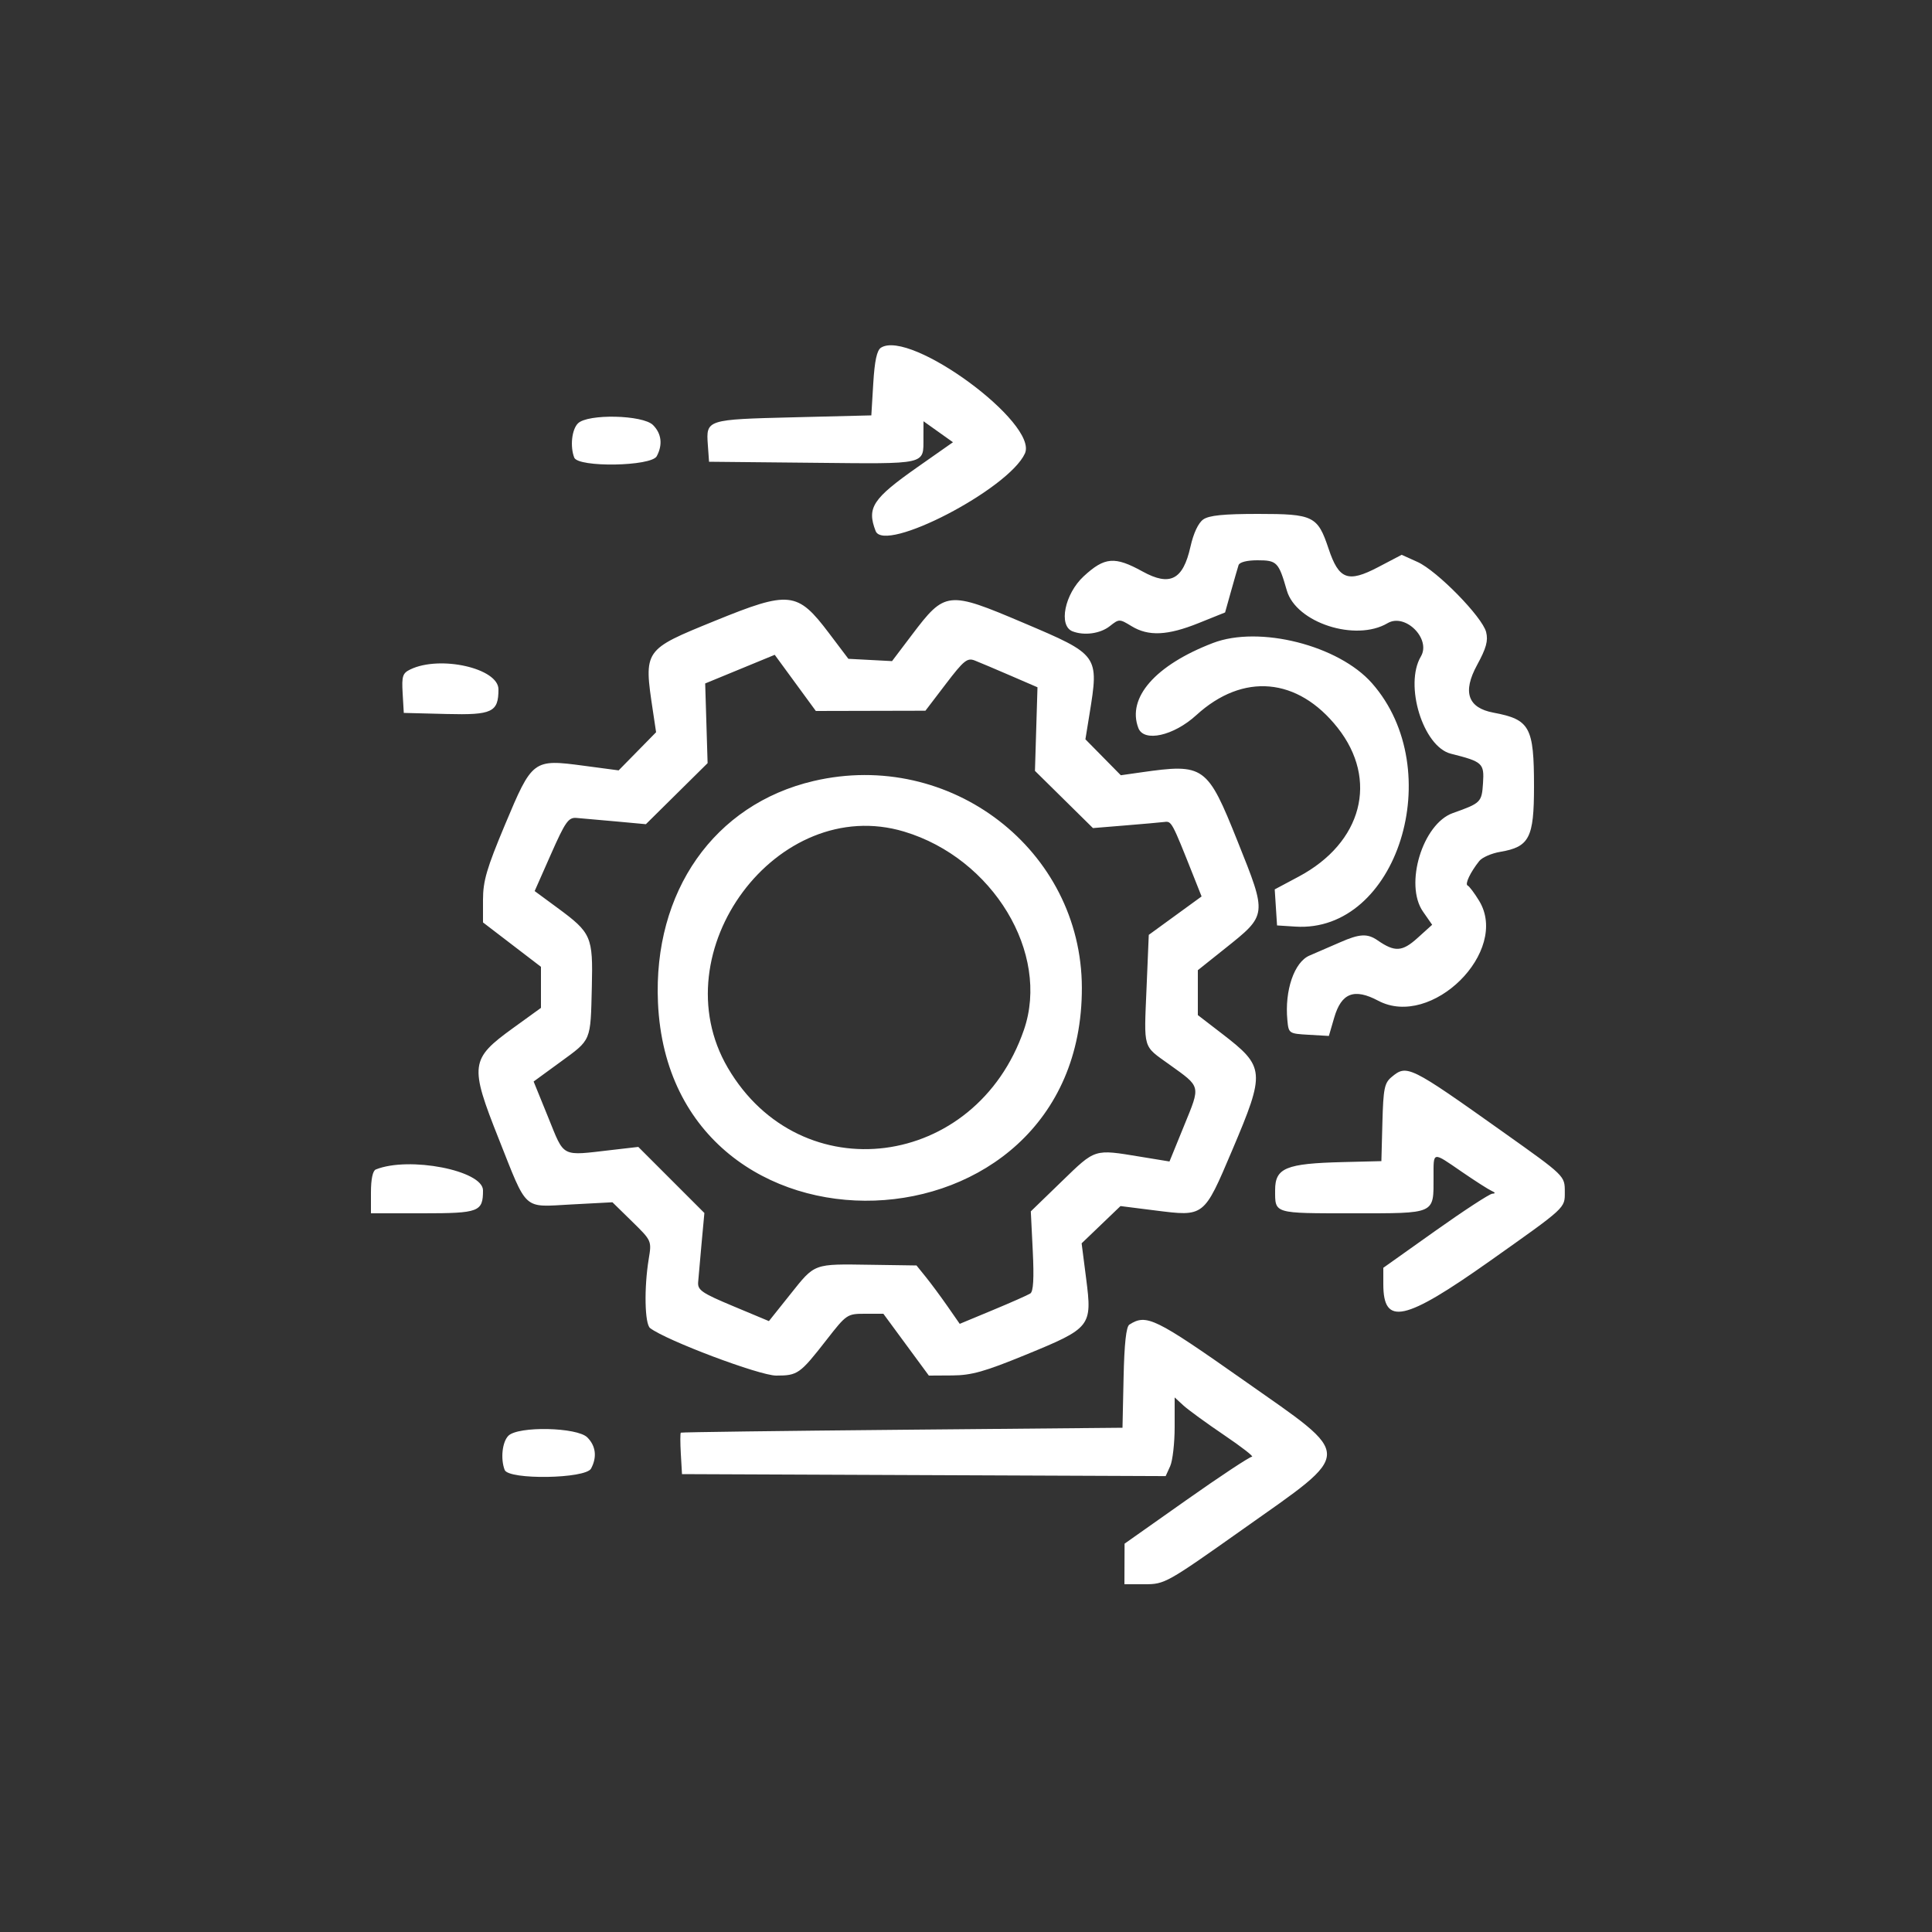 <svg id="svg" xmlns="http://www.w3.org/2000/svg" xmlns:xlink="http://www.w3.org/1999/xlink" width="300" height="300" viewBox="0, 0, 400,400">
    <rect x="0" y="0" width="400" height="400" fill="#333333" stroke="none"/>
    <g id="svgg"><path id="path0" d="M182.400 71.981 C 181.551 72.516,181.083 74.679,180.800 79.369 L 180.400 86.000 164.238 86.400 C 146.261 86.845,146.175 86.873,146.549 92.091 L 146.800 95.600 168.345 95.813 C 192.224 96.050,191.167 96.291,191.188 90.608 L 191.200 87.215 194.250 89.387 L 197.301 91.559 190.050 96.647 C 180.656 103.240,179.430 105.099,181.286 109.935 C 183.091 114.640,208.829 101.279,212.196 93.889 C 215.038 87.652,188.497 68.137,182.400 71.981 M119.657 87.657 C 118.382 88.932,118.001 92.429,118.886 94.735 C 119.687 96.823,134.837 96.573,135.972 94.453 C 137.241 92.081,136.964 89.764,135.200 88.000 C 133.089 85.889,121.677 85.637,119.657 87.657 M249.117 107.548 C 248.097 108.263,247.097 110.397,246.469 113.202 C 244.935 120.058,242.233 121.451,236.549 118.317 C 230.797 115.145,228.708 115.314,224.382 119.302 C 220.430 122.945,219.085 129.571,222.065 130.714 C 224.495 131.647,227.799 131.188,229.758 129.647 C 231.712 128.110,231.758 128.110,234.285 129.647 C 237.789 131.778,241.727 131.595,248.174 129.000 L 253.641 126.800 254.875 122.400 C 255.554 119.980,256.254 117.550,256.430 117.000 C 256.623 116.397,258.169 116.000,260.328 116.000 C 264.381 116.000,264.726 116.354,266.423 122.251 C 268.346 128.931,280.669 132.931,287.285 129.022 C 290.933 126.867,296.333 132.267,294.178 135.915 C 290.695 141.811,294.640 154.602,300.386 156.047 C 306.965 157.701,307.313 158.018,307.044 162.121 C 306.782 166.109,306.617 166.273,300.800 168.336 C 294.532 170.559,290.717 183.133,294.612 188.732 L 296.513 191.464 293.488 194.196 C 290.317 197.062,288.779 197.154,285.222 194.692 C 283.107 193.228,281.489 193.315,277.421 195.109 C 275.540 195.939,272.706 197.166,271.125 197.836 C 267.967 199.175,265.949 205.049,266.534 211.200 C 266.797 213.971,266.843 214.002,270.964 214.241 L 275.128 214.481 276.235 210.683 C 277.726 205.571,280.377 204.554,285.342 207.188 C 296.386 213.047,312.622 196.965,306.234 186.494 C 305.263 184.902,304.196 183.484,303.863 183.343 C 303.234 183.076,304.415 180.583,306.271 178.258 C 306.860 177.520,308.808 176.669,310.600 176.366 C 316.631 175.347,317.600 173.479,317.600 162.874 C 317.600 150.499,316.759 148.965,309.197 147.547 C 303.892 146.551,302.765 143.277,305.807 137.698 C 307.717 134.195,308.139 132.662,307.688 130.865 C 306.904 127.741,297.545 118.179,293.475 116.344 L 290.200 114.867 285.355 117.408 C 279.076 120.700,277.204 120.007,275.066 113.600 C 272.807 106.830,271.936 106.400,260.489 106.400 C 253.328 106.400,250.323 106.703,249.117 107.548 M148.000 128.543 C 133.212 134.566,133.269 134.483,135.177 147.200 L 135.837 151.600 131.960 155.550 L 128.082 159.499 120.832 158.534 C 110.366 157.140,110.204 157.262,104.553 170.748 C 100.772 179.771,100.000 182.406,100.000 186.295 L 100.000 190.978 106.000 195.574 L 112.000 200.169 112.000 204.421 L 112.000 208.672 106.200 212.867 C 97.351 219.268,97.191 220.518,103.259 235.787 C 109.278 250.934,108.142 249.908,118.291 249.369 L 126.800 248.918 130.867 252.900 C 134.922 256.871,134.932 256.893,134.315 260.641 C 133.327 266.634,133.476 274.110,134.600 274.968 C 137.971 277.542,157.242 284.800,160.707 284.800 C 165.156 284.800,165.615 284.474,171.129 277.400 C 175.268 272.090,175.401 272.000,179.115 272.000 L 182.892 272.000 187.600 278.400 L 192.308 284.800 197.154 284.771 C 201.135 284.748,203.853 283.983,212.375 280.489 C 225.881 274.951,226.145 274.620,224.882 264.768 L 223.939 257.419 227.963 253.561 L 231.986 249.704 239.136 250.606 C 249.383 251.900,249.215 252.031,255.096 238.180 C 262.025 221.861,261.941 220.891,253.000 214.011 L 248.000 210.164 248.000 205.516 L 248.000 200.868 253.583 196.414 C 262.420 189.363,262.393 189.587,256.238 174.205 C 249.946 158.480,249.335 158.044,236.225 159.912 L 232.051 160.507 228.387 156.786 L 224.722 153.066 225.555 147.933 C 227.555 135.608,227.548 135.599,211.848 128.933 C 196.222 122.298,195.674 122.357,188.803 131.438 L 184.688 136.877 180.168 136.638 L 175.648 136.400 171.624 131.076 C 165.086 122.425,163.452 122.250,148.000 128.543 M251.125 133.127 C 239.212 137.695,233.279 144.462,235.686 150.735 C 236.833 153.723,242.988 152.355,247.679 148.067 C 257.358 139.221,268.678 140.227,276.936 150.669 C 285.457 161.444,282.052 174.472,268.879 181.493 L 263.918 184.138 264.159 187.869 L 264.400 191.600 268.187 191.843 C 289.267 193.198,299.896 159.449,284.057 141.455 C 277.150 133.608,260.712 129.451,251.125 133.127 M180.255 147.173 L 191.600 147.147 195.826 141.603 C 199.547 136.722,200.264 136.143,201.826 136.756 C 202.802 137.139,206.120 138.541,209.200 139.873 L 214.800 142.294 214.538 150.947 L 214.276 159.600 220.280 165.522 L 226.284 171.445 232.942 170.900 C 236.604 170.601,240.264 170.276,241.075 170.178 C 242.572 169.997,242.604 170.056,247.109 181.400 L 248.776 185.599 243.309 189.576 L 237.842 193.553 237.384 204.475 C 236.841 217.418,236.542 216.404,242.071 220.373 C 248.715 225.142,248.590 224.630,245.162 233.037 L 242.130 240.474 236.065 239.480 C 226.460 237.904,226.857 237.779,219.817 244.600 L 213.418 250.800 213.823 259.006 C 214.104 264.686,213.947 267.394,213.314 267.802 C 212.811 268.127,209.318 269.674,205.551 271.240 L 198.701 274.088 196.166 270.444 C 194.772 268.440,192.758 265.720,191.691 264.400 L 189.752 262.000 180.276 261.860 C 168.281 261.683,168.790 261.496,163.586 268.018 L 159.195 273.521 151.798 270.427 C 145.317 267.717,144.418 267.102,144.542 265.467 C 144.620 264.440,144.942 260.796,145.259 257.369 L 145.835 251.138 138.994 244.297 L 132.153 237.456 126.677 238.088 C 116.025 239.316,116.931 239.779,113.507 231.358 L 110.481 223.916 116.011 219.881 C 122.488 215.155,122.258 215.704,122.533 204.324 C 122.784 193.888,122.461 193.147,115.397 187.947 L 110.695 184.485 114.073 176.843 C 117.025 170.164,117.687 169.218,119.325 169.342 C 120.356 169.420,124.018 169.744,127.461 170.062 L 133.723 170.640 140.112 164.320 L 146.502 158.000 146.251 149.752 L 146.000 141.503 153.200 138.538 L 160.400 135.572 164.655 141.386 L 168.910 147.200 180.255 147.173 M84.963 138.593 C 83.350 139.370,83.155 139.972,83.363 143.539 L 83.600 147.600 92.460 147.825 C 101.902 148.065,103.200 147.449,103.200 142.726 C 103.200 138.364,91.123 135.627,84.963 138.593 M168.441 161.701 C 147.872 166.520,135.197 184.579,136.226 207.600 C 138.757 264.254,224.125 261.230,223.988 204.491 C 223.919 175.974,196.773 155.062,168.441 161.701 M187.200 172.177 C 205.577 177.702,217.452 197.353,211.996 213.211 C 202.039 242.153,165.769 246.816,150.694 221.091 C 136.572 196.994,160.978 164.293,187.200 172.177 M288.100 223.000 C 286.632 224.224,286.396 225.403,286.211 232.400 L 286.000 240.400 278.000 240.598 C 266.224 240.891,264.000 241.811,264.000 246.392 C 264.000 251.326,263.578 251.200,280.057 251.200 C 297.393 251.200,296.800 251.467,296.800 243.653 C 296.800 238.323,296.491 238.378,302.638 242.600 C 305.360 244.470,308.130 246.245,308.794 246.544 C 309.620 246.916,309.673 247.105,308.962 247.144 C 308.391 247.175,303.081 250.639,297.162 254.841 L 286.400 262.483 286.400 265.881 C 286.400 274.557,290.761 273.606,308.480 261.066 C 324.318 249.858,323.975 250.173,323.975 246.800 C 323.975 243.427,324.067 243.516,311.200 234.375 C 291.787 220.583,291.289 220.338,288.100 223.000 M77.800 242.130 C 77.173 242.383,76.800 244.149,76.800 246.867 L 76.800 251.200 87.572 251.200 C 99.186 251.200,100.000 250.889,100.000 246.453 C 100.000 242.337,84.680 239.354,77.800 242.130 M233.825 274.244 C 233.161 274.666,232.779 278.168,232.625 285.232 L 232.400 295.600 186.800 296.017 C 161.720 296.246,141.091 296.516,140.958 296.617 C 140.825 296.717,140.825 298.690,140.958 301.000 L 141.200 305.200 191.269 305.406 L 241.338 305.612 242.269 303.568 C 242.781 302.444,243.200 298.779,243.200 295.423 L 243.200 289.321 245.000 290.975 C 245.990 291.884,249.784 294.647,253.431 297.114 C 257.078 299.581,259.675 301.600,259.203 301.600 C 258.731 301.600,252.604 305.650,245.587 310.600 L 232.831 319.600 232.815 323.800 L 232.800 328.000 237.013 328.000 C 241.144 328.000,241.534 327.782,257.213 316.686 C 280.522 300.190,280.500 301.953,257.600 285.848 C 239.070 272.817,237.374 271.989,233.825 274.244 M105.257 297.257 C 103.982 298.532,103.601 302.029,104.486 304.335 C 105.289 306.428,121.235 306.177,122.372 304.053 C 123.641 301.681,123.364 299.364,121.600 297.600 C 119.481 295.481,107.289 295.225,105.257 297.257 " stroke="none" fill="white" fill-rule="evenodd"></path>
</g>
</svg>
